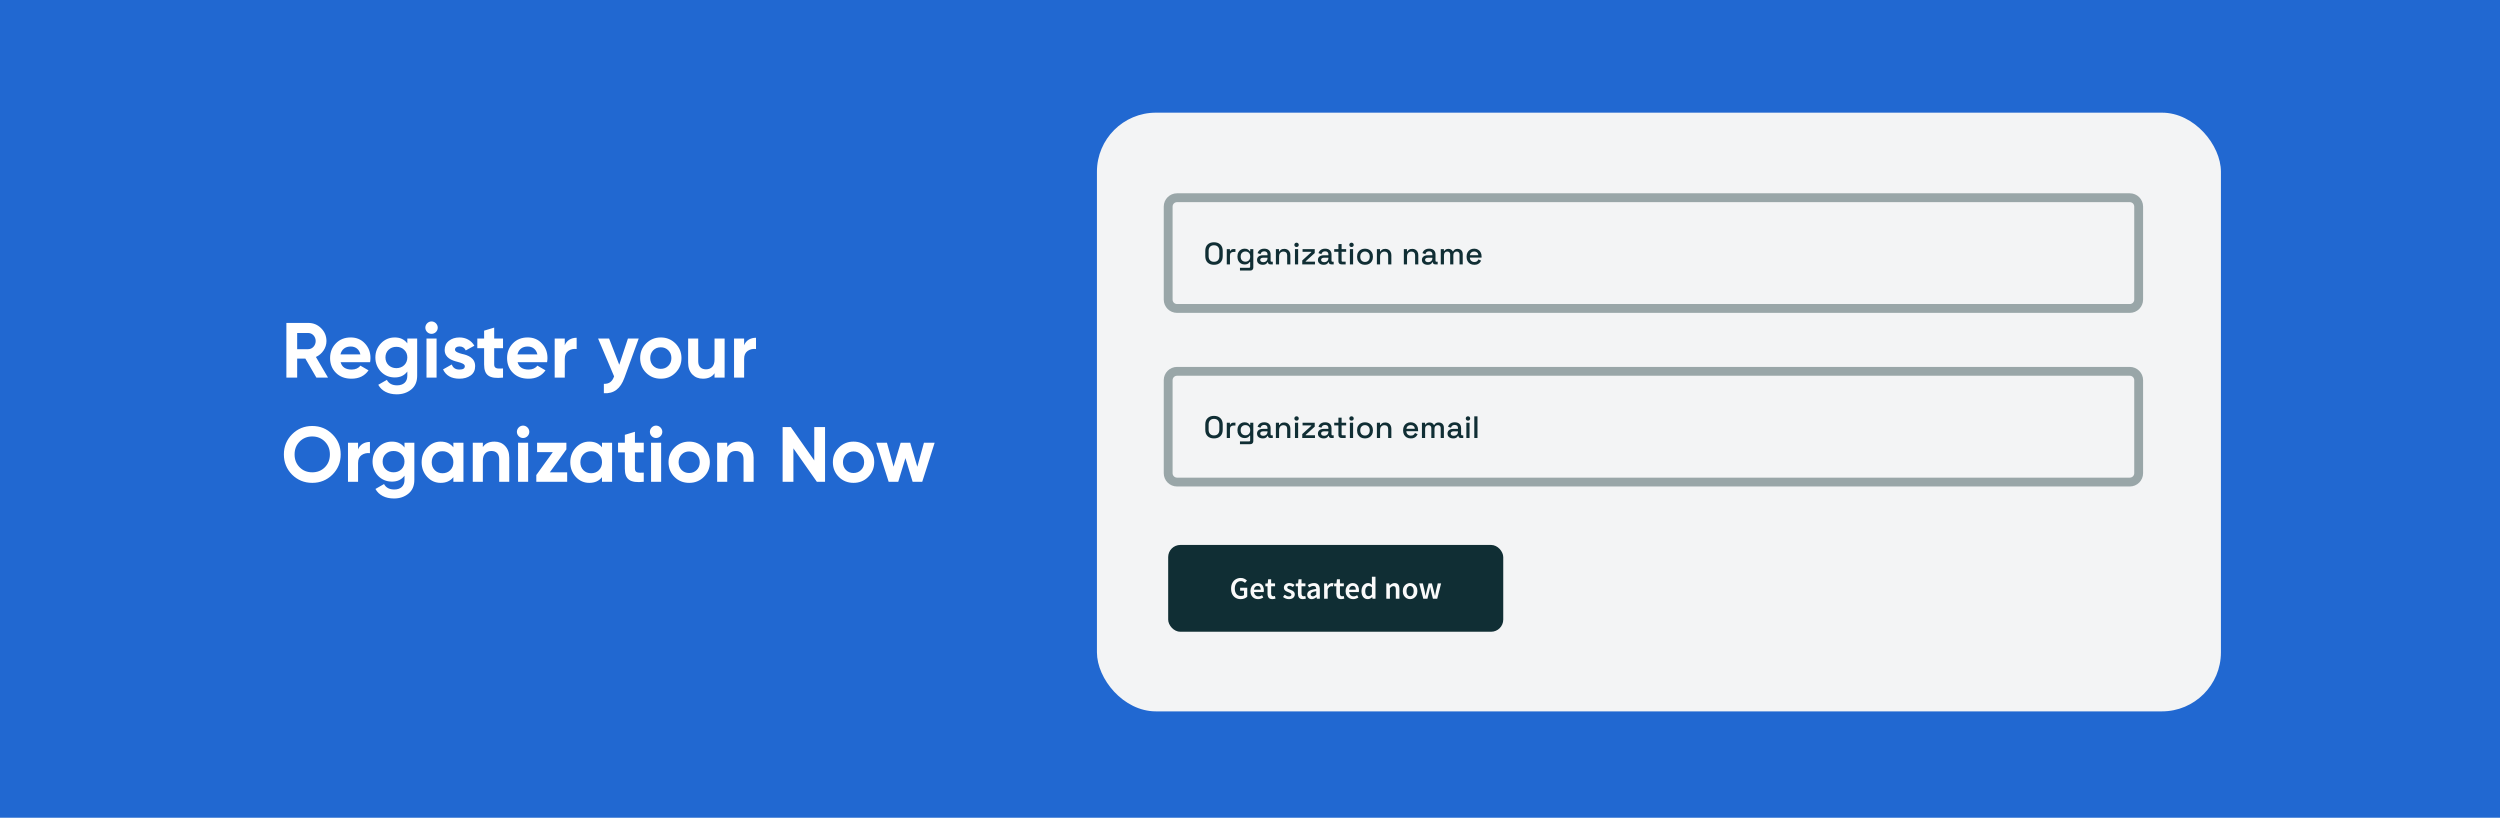 <svg width="1440" height="471" viewBox="0 0 1440 471" fill="none" xmlns="http://www.w3.org/2000/svg">
<rect width="1440" height="471" fill="#2168D1"/>
<path d="M188.941 217.5L181.966 205.62C185.611 203.955 188.041 200.355 188.041 196.44C188.041 193.56 187.006 191.085 184.981 189.06C182.956 187.035 180.481 186 177.556 186H164.956V217.5H171.166V206.565H175.891L182.236 217.5H188.941ZM177.556 191.805C179.896 191.805 181.831 193.875 181.831 196.44C181.831 199.005 179.896 201.12 177.556 201.12H171.166V191.805H177.556ZM213.168 208.635C213.303 207.78 213.393 207.015 213.393 206.25C213.393 202.875 212.313 200.085 210.153 197.79C208.038 195.495 205.293 194.37 202.008 194.37C198.543 194.37 195.663 195.495 193.458 197.79C191.253 200.04 190.128 202.875 190.128 206.25C190.128 209.67 191.253 212.505 193.503 214.755C195.753 217.005 198.723 218.13 202.458 218.13C206.778 218.13 210.063 216.51 212.268 213.315L207.588 210.615C206.463 212.1 204.753 212.865 202.548 212.865C199.083 212.865 196.968 211.47 196.203 208.635H213.168ZM196.113 204.135C196.788 201.255 198.903 199.59 202.008 199.59C204.663 199.59 206.913 201.075 207.588 204.135H196.113ZM234.617 197.79C232.907 195.495 230.522 194.37 227.417 194.37C224.267 194.37 221.612 195.495 219.452 197.745C217.292 199.995 216.212 202.695 216.212 205.89C216.212 209.085 217.292 211.83 219.407 214.08C221.567 216.285 224.222 217.41 227.417 217.41C230.522 217.41 232.907 216.285 234.617 213.99V216.42C234.617 219.975 232.367 221.955 228.722 221.955C225.932 221.955 223.952 220.92 222.827 218.805L217.877 221.64C219.857 225.24 223.682 227.13 228.542 227.13C231.782 227.13 234.527 226.23 236.822 224.385C239.117 222.54 240.287 219.885 240.287 216.42V195H234.617V197.79ZM234.617 205.89C234.617 209.49 231.962 212.055 228.317 212.055C224.672 212.055 222.017 209.49 222.017 205.89C222.017 204.135 222.602 202.65 223.772 201.525C224.987 200.355 226.472 199.77 228.317 199.77C230.162 199.77 231.647 200.355 232.817 201.525C234.032 202.65 234.617 204.135 234.617 205.89ZM248.543 192.3C250.523 192.3 252.143 190.68 252.143 188.745C252.143 186.81 250.523 185.145 248.543 185.145C246.608 185.145 244.988 186.81 244.988 188.745C244.988 190.68 246.608 192.3 248.543 192.3ZM251.468 217.5V195H245.663V217.5H251.468ZM262.073 201.39C262.073 200.265 263.198 199.545 264.683 199.545C266.348 199.545 267.563 200.31 268.283 201.84L273.233 199.14C271.478 196.08 268.328 194.37 264.683 194.37C262.253 194.37 260.228 195 258.563 196.305C256.943 197.565 256.133 199.32 256.133 201.525C256.133 206.205 260.318 207.6 263.648 208.455C265.943 209.04 267.743 209.715 267.743 210.93C267.743 212.235 266.708 212.865 264.638 212.865C262.343 212.865 260.903 211.875 260.228 209.94L255.188 212.775C256.853 216.33 260.003 218.13 264.638 218.13C267.203 218.13 269.363 217.5 271.073 216.285C272.828 215.025 273.683 213.225 273.683 210.93C273.728 206.115 269.453 204.54 266.168 203.865C263.873 203.28 262.073 202.605 262.073 201.39ZM289.74 195H284.655V188.7L278.85 190.455V195H274.935V200.58H278.85V209.94C278.85 216.105 281.775 218.4 289.74 217.5V212.235C286.41 212.415 284.655 212.37 284.655 209.94V200.58H289.74V195ZM315.112 208.635C315.247 207.78 315.337 207.015 315.337 206.25C315.337 202.875 314.257 200.085 312.097 197.79C309.982 195.495 307.237 194.37 303.952 194.37C300.487 194.37 297.607 195.495 295.402 197.79C293.197 200.04 292.072 202.875 292.072 206.25C292.072 209.67 293.197 212.505 295.447 214.755C297.697 217.005 300.667 218.13 304.402 218.13C308.722 218.13 312.007 216.51 314.212 213.315L309.532 210.615C308.407 212.1 306.697 212.865 304.492 212.865C301.027 212.865 298.912 211.47 298.147 208.635H315.112ZM298.057 204.135C298.732 201.255 300.847 199.59 303.952 199.59C306.607 199.59 308.857 201.075 309.532 204.135H298.057ZM325.307 195H319.502V217.5H325.307V206.745C325.307 204.585 325.982 203.055 327.377 202.11C328.772 201.165 330.392 200.805 332.147 201.03V194.55C329.087 194.55 326.387 195.99 325.307 198.87V195ZM356.692 210.12L350.842 195H344.497L353.722 216.78C352.642 219.84 350.932 221.145 347.827 221.1V226.5C353.587 226.815 357.367 223.98 359.707 217.5L367.897 195H361.687L356.692 210.12ZM389.063 214.71C391.358 212.415 392.528 209.58 392.528 206.25C392.528 202.92 391.358 200.13 389.063 197.835C386.768 195.54 383.933 194.37 380.603 194.37C377.273 194.37 374.438 195.54 372.143 197.835C369.848 200.13 368.723 202.92 368.723 206.25C368.723 209.58 369.848 212.415 372.143 214.71C374.438 217.005 377.273 218.13 380.603 218.13C383.933 218.13 386.768 217.005 389.063 214.71ZM376.238 210.705C375.113 209.535 374.528 208.05 374.528 206.25C374.528 204.45 375.113 202.965 376.238 201.795C377.408 200.625 378.848 200.04 380.603 200.04C382.358 200.04 383.798 200.625 384.968 201.795C386.138 202.965 386.723 204.45 386.723 206.25C386.723 208.05 386.138 209.535 384.968 210.705C383.798 211.875 382.358 212.46 380.603 212.46C378.848 212.46 377.408 211.875 376.238 210.705ZM411.575 207.15C411.575 210.885 409.64 212.73 406.625 212.73C403.925 212.73 402.17 211.11 402.17 208.095V195H396.365V208.815C396.365 211.74 397.175 213.99 398.75 215.655C400.37 217.32 402.395 218.13 404.87 218.13C407.93 218.13 410.18 217.095 411.575 214.98V217.5H417.38V195H411.575V207.15ZM428.614 195H422.809V217.5H428.614V206.745C428.614 204.585 429.289 203.055 430.684 202.11C432.079 201.165 433.699 200.805 435.454 201.03V194.55C432.394 194.55 429.694 195.99 428.614 198.87V195ZM191.461 273.405C194.656 270.21 196.231 266.34 196.231 261.75C196.231 257.16 194.656 253.29 191.461 250.14C188.266 246.945 184.396 245.37 179.851 245.37C175.306 245.37 171.436 246.945 168.241 250.14C165.091 253.29 163.516 257.16 163.516 261.75C163.516 266.34 165.091 270.21 168.241 273.405C171.436 276.555 175.306 278.13 179.851 278.13C184.396 278.13 188.266 276.555 191.461 273.405ZM172.606 269.175C170.671 267.24 169.681 264.765 169.681 261.75C169.681 258.735 170.671 256.26 172.606 254.325C174.541 252.39 176.971 251.4 179.851 251.4C182.731 251.4 185.161 252.39 187.096 254.325C189.031 256.26 190.021 258.735 190.021 261.75C190.021 264.765 189.031 267.24 187.096 269.175C185.161 271.11 182.731 272.055 179.851 272.055C176.971 272.055 174.541 271.11 172.606 269.175ZM206.243 255H200.438V277.5H206.243V266.745C206.243 264.585 206.918 263.055 208.313 262.11C209.708 261.165 211.328 260.805 213.083 261.03V254.55C210.023 254.55 207.323 255.99 206.243 258.87V255ZM232.991 257.79C231.281 255.495 228.896 254.37 225.791 254.37C222.641 254.37 219.986 255.495 217.826 257.745C215.666 259.995 214.586 262.695 214.586 265.89C214.586 269.085 215.666 271.83 217.781 274.08C219.941 276.285 222.596 277.41 225.791 277.41C228.896 277.41 231.281 276.285 232.991 273.99V276.42C232.991 279.975 230.741 281.955 227.096 281.955C224.306 281.955 222.326 280.92 221.201 278.805L216.251 281.64C218.231 285.24 222.056 287.13 226.916 287.13C230.156 287.13 232.901 286.23 235.196 284.385C237.491 282.54 238.661 279.885 238.661 276.42V255H232.991V257.79ZM232.991 265.89C232.991 269.49 230.336 272.055 226.691 272.055C223.046 272.055 220.391 269.49 220.391 265.89C220.391 264.135 220.976 262.65 222.146 261.525C223.361 260.355 224.846 259.77 226.691 259.77C228.536 259.77 230.021 260.355 231.191 261.525C232.406 262.65 232.991 264.135 232.991 265.89ZM261.137 257.655C259.382 255.45 256.952 254.37 253.802 254.37C250.787 254.37 248.222 255.54 246.062 257.835C243.947 260.13 242.867 262.92 242.867 266.25C242.867 269.58 243.947 272.415 246.062 274.71C248.222 277.005 250.787 278.13 253.802 278.13C256.952 278.13 259.382 277.05 261.137 274.845V277.5H266.942V255H261.137V257.655ZM250.427 270.84C249.257 269.625 248.672 268.095 248.672 266.25C248.672 264.405 249.257 262.875 250.427 261.705C251.597 260.49 253.082 259.905 254.882 259.905C256.682 259.905 258.167 260.49 259.337 261.705C260.552 262.875 261.137 264.405 261.137 266.25C261.137 268.095 260.552 269.625 259.337 270.84C258.167 272.01 256.682 272.595 254.882 272.595C253.082 272.595 251.597 272.01 250.427 270.84ZM284.829 254.37C281.769 254.37 279.519 255.405 278.124 257.52V255H272.319V277.5H278.124V265.35C278.124 261.615 280.059 259.77 283.074 259.77C285.774 259.77 287.529 261.39 287.529 264.405V277.5H293.334V263.685C293.334 260.76 292.524 258.51 290.904 256.845C289.329 255.18 287.304 254.37 284.829 254.37ZM301.283 252.3C303.263 252.3 304.883 250.68 304.883 248.745C304.883 246.81 303.263 245.145 301.283 245.145C299.348 245.145 297.728 246.81 297.728 248.745C297.728 250.68 299.348 252.3 301.283 252.3ZM304.208 277.5V255H298.403V277.5H304.208ZM326.239 258.87V255H309.364V260.445H318.409L308.914 273.63V277.5H326.689V272.055H316.699L326.239 258.87ZM346.753 257.655C344.998 255.45 342.568 254.37 339.418 254.37C336.403 254.37 333.838 255.54 331.678 257.835C329.563 260.13 328.483 262.92 328.483 266.25C328.483 269.58 329.563 272.415 331.678 274.71C333.838 277.005 336.403 278.13 339.418 278.13C342.568 278.13 344.998 277.05 346.753 274.845V277.5H352.558V255H346.753V257.655ZM336.043 270.84C334.873 269.625 334.288 268.095 334.288 266.25C334.288 264.405 334.873 262.875 336.043 261.705C337.213 260.49 338.698 259.905 340.498 259.905C342.298 259.905 343.783 260.49 344.953 261.705C346.168 262.875 346.753 264.405 346.753 266.25C346.753 268.095 346.168 269.625 344.953 270.84C343.783 272.01 342.298 272.595 340.498 272.595C338.698 272.595 337.213 272.01 336.043 270.84ZM370.805 255H365.72V248.7L359.915 250.455V255H356V260.58H359.915V269.94C359.915 276.105 362.84 278.4 370.805 277.5V272.235C367.475 272.415 365.72 272.37 365.72 269.94V260.58H370.805V255ZM377.89 252.3C379.87 252.3 381.49 250.68 381.49 248.745C381.49 246.81 379.87 245.145 377.89 245.145C375.955 245.145 374.335 246.81 374.335 248.745C374.335 250.68 375.955 252.3 377.89 252.3ZM380.815 277.5V255H375.01V277.5H380.815ZM405.411 274.71C407.706 272.415 408.876 269.58 408.876 266.25C408.876 262.92 407.706 260.13 405.411 257.835C403.116 255.54 400.281 254.37 396.951 254.37C393.621 254.37 390.786 255.54 388.491 257.835C386.196 260.13 385.071 262.92 385.071 266.25C385.071 269.58 386.196 272.415 388.491 274.71C390.786 277.005 393.621 278.13 396.951 278.13C400.281 278.13 403.116 277.005 405.411 274.71ZM392.586 270.705C391.461 269.535 390.876 268.05 390.876 266.25C390.876 264.45 391.461 262.965 392.586 261.795C393.756 260.625 395.196 260.04 396.951 260.04C398.706 260.04 400.146 260.625 401.316 261.795C402.486 262.965 403.071 264.45 403.071 266.25C403.071 268.05 402.486 269.535 401.316 270.705C400.146 271.875 398.706 272.46 396.951 272.46C395.196 272.46 393.756 271.875 392.586 270.705ZM425.582 254.37C422.522 254.37 420.272 255.405 418.877 257.52V255H413.072V277.5H418.877V265.35C418.877 261.615 420.812 259.77 423.827 259.77C426.527 259.77 428.282 261.39 428.282 264.405V277.5H434.087V263.685C434.087 260.76 433.277 258.51 431.657 256.845C430.082 255.18 428.057 254.37 425.582 254.37ZM469.014 265.215L455.514 246H450.789V277.5H456.999V258.24L470.499 277.5H475.224V246H469.014V265.215ZM500.08 274.71C502.375 272.415 503.545 269.58 503.545 266.25C503.545 262.92 502.375 260.13 500.08 257.835C497.785 255.54 494.95 254.37 491.62 254.37C488.29 254.37 485.455 255.54 483.16 257.835C480.865 260.13 479.74 262.92 479.74 266.25C479.74 269.58 480.865 272.415 483.16 274.71C485.455 277.005 488.29 278.13 491.62 278.13C494.95 278.13 497.785 277.005 500.08 274.71ZM487.255 270.705C486.13 269.535 485.545 268.05 485.545 266.25C485.545 264.45 486.13 262.965 487.255 261.795C488.425 260.625 489.865 260.04 491.62 260.04C493.375 260.04 494.815 260.625 495.985 261.795C497.155 262.965 497.74 264.45 497.74 266.25C497.74 268.05 497.155 269.535 495.985 270.705C494.815 271.875 493.375 272.46 491.62 272.46C489.865 272.46 488.425 271.875 487.255 270.705ZM528.372 268.86L524.277 255H518.787L514.692 268.815L510.867 255H504.702L511.857 277.5H517.392L521.532 263.865L525.672 277.5H531.207L538.362 255H532.197L528.372 268.86Z" fill="white"/>
<rect x="631.834" y="64.897" width="647.419" height="344.856" rx="34" fill="#F3F4F5"/>
<g clip-path="url(#clip0_1191_76826)">
<rect x="672.869" y="313.889" width="193" height="50" rx="7" fill="#102E34"/>
<path d="M714.65 345.105C713.594 345.105 712.646 344.871 711.806 344.403C710.966 343.935 710.306 343.251 709.826 342.351C709.346 341.439 709.106 340.335 709.106 339.039C709.106 337.755 709.352 336.657 709.844 335.745C710.336 334.821 711.002 334.119 711.842 333.639C712.682 333.147 713.624 332.901 714.668 332.901C715.508 332.901 716.216 333.057 716.792 333.369C717.38 333.669 717.86 334.011 718.232 334.395L717.116 335.745C716.816 335.457 716.48 335.217 716.108 335.025C715.748 334.821 715.292 334.719 714.74 334.719C713.696 334.719 712.85 335.103 712.202 335.871C711.566 336.627 711.248 337.665 711.248 338.985C711.248 340.329 711.554 341.385 712.166 342.153C712.778 342.909 713.672 343.287 714.848 343.287C715.184 343.287 715.502 343.245 715.802 343.161C716.102 343.065 716.348 342.933 716.54 342.765V340.227H714.308V338.517H718.412V343.701C718.016 344.097 717.488 344.433 716.828 344.709C716.18 344.973 715.454 345.105 714.65 345.105ZM724.62 345.105C723.804 345.105 723.066 344.925 722.406 344.565C721.746 344.193 721.224 343.665 720.84 342.981C720.456 342.285 720.264 341.451 720.264 340.479C720.264 339.519 720.456 338.691 720.84 337.995C721.236 337.299 721.746 336.765 722.37 336.393C722.994 336.021 723.648 335.835 724.332 335.835C725.136 335.835 725.808 336.015 726.348 336.375C726.888 336.723 727.296 337.215 727.572 337.851C727.848 338.475 727.986 339.201 727.986 340.029C727.986 340.461 727.956 340.797 727.896 341.037H722.28C722.376 341.817 722.658 342.423 723.126 342.855C723.594 343.287 724.182 343.503 724.89 343.503C725.274 343.503 725.628 343.449 725.952 343.341C726.288 343.221 726.618 343.059 726.942 342.855L727.644 344.151C727.224 344.427 726.756 344.655 726.24 344.835C725.724 345.015 725.184 345.105 724.62 345.105ZM722.262 339.633H726.186C726.186 338.949 726.036 338.415 725.736 338.031C725.436 337.635 724.986 337.437 724.386 337.437C723.87 337.437 723.408 337.629 723 338.013C722.604 338.385 722.358 338.925 722.262 339.633ZM732.902 345.105C731.882 345.105 731.156 344.811 730.724 344.223C730.304 343.623 730.094 342.849 730.094 341.901V337.689H728.834V336.141L730.202 336.051L730.454 333.639H732.182V336.051H734.432V337.689H732.182V341.901C732.182 342.933 732.596 343.449 733.424 343.449C733.58 343.449 733.742 343.431 733.91 343.395C734.078 343.347 734.222 343.299 734.342 343.251L734.702 344.781C734.462 344.865 734.186 344.937 733.874 344.997C733.574 345.069 733.25 345.105 732.902 345.105ZM742.361 345.105C741.761 345.105 741.161 344.991 740.561 344.763C739.961 344.523 739.445 344.229 739.013 343.881L739.985 342.549C740.381 342.849 740.777 343.089 741.173 343.269C741.569 343.449 741.989 343.539 742.433 343.539C742.913 343.539 743.267 343.437 743.495 343.233C743.723 343.029 743.837 342.777 743.837 342.477C743.837 342.225 743.741 342.021 743.549 341.865C743.369 341.697 743.135 341.553 742.847 341.433C742.559 341.301 742.259 341.175 741.947 341.055C741.563 340.911 741.179 340.737 740.795 340.533C740.423 340.317 740.117 340.047 739.877 339.723C739.637 339.387 739.517 338.973 739.517 338.481C739.517 337.701 739.805 337.065 740.381 336.573C740.957 336.081 741.737 335.835 742.721 335.835C743.345 335.835 743.903 335.943 744.395 336.159C744.887 336.375 745.313 336.621 745.673 336.897L744.719 338.157C744.407 337.929 744.089 337.749 743.765 337.617C743.453 337.473 743.123 337.401 742.775 337.401C742.331 337.401 742.001 337.497 741.785 337.689C741.569 337.869 741.461 338.097 741.461 338.373C741.461 338.721 741.641 338.985 742.001 339.165C742.361 339.345 742.781 339.519 743.261 339.687C743.669 339.831 744.065 340.011 744.449 340.227C744.833 340.431 745.151 340.701 745.403 341.037C745.667 341.373 745.799 341.817 745.799 342.369C745.799 343.125 745.505 343.773 744.917 344.313C744.329 344.841 743.477 345.105 742.361 345.105ZM750.409 345.105C749.389 345.105 748.663 344.811 748.231 344.223C747.811 343.623 747.601 342.849 747.601 341.901V337.689H746.341V336.141L747.709 336.051L747.961 333.639H749.689V336.051H751.939V337.689H749.689V341.901C749.689 342.933 750.103 343.449 750.931 343.449C751.087 343.449 751.249 343.431 751.417 343.395C751.585 343.347 751.729 343.299 751.849 343.251L752.209 344.781C751.969 344.865 751.693 344.937 751.381 344.997C751.081 345.069 750.757 345.105 750.409 345.105ZM755.555 345.105C754.787 345.105 754.157 344.865 753.665 344.385C753.185 343.905 752.945 343.281 752.945 342.513C752.945 341.565 753.359 340.833 754.187 340.317C755.015 339.789 756.335 339.429 758.147 339.237C758.135 338.769 758.009 338.367 757.769 338.031C757.541 337.683 757.127 337.509 756.527 337.509C756.095 337.509 755.669 337.593 755.249 337.761C754.841 337.929 754.439 338.133 754.043 338.373L753.287 336.987C753.779 336.675 754.331 336.405 754.943 336.177C755.567 335.949 756.227 335.835 756.923 335.835C758.027 335.835 758.849 336.165 759.389 336.825C759.941 337.473 760.217 338.415 760.217 339.651V344.889H758.507L758.363 343.917H758.291C757.895 344.253 757.469 344.535 757.013 344.763C756.569 344.991 756.083 345.105 755.555 345.105ZM756.221 343.485C756.581 343.485 756.905 343.401 757.193 343.233C757.493 343.053 757.811 342.813 758.147 342.513V340.533C756.947 340.689 756.113 340.923 755.645 341.235C755.177 341.535 754.943 341.907 754.943 342.351C754.943 342.747 755.063 343.035 755.303 343.215C755.543 343.395 755.849 343.485 756.221 343.485ZM762.694 344.889V336.051H764.404L764.548 337.617H764.62C764.932 337.041 765.31 336.603 765.754 336.303C766.198 335.991 766.654 335.835 767.122 335.835C767.542 335.835 767.878 335.895 768.13 336.015L767.77 337.815C767.614 337.767 767.47 337.731 767.338 337.707C767.206 337.683 767.044 337.671 766.852 337.671C766.504 337.671 766.138 337.809 765.754 338.085C765.37 338.349 765.04 338.817 764.764 339.489V344.889H762.694ZM772.523 345.105C771.503 345.105 770.777 344.811 770.345 344.223C769.925 343.623 769.715 342.849 769.715 341.901V337.689H768.455V336.141L769.823 336.051L770.075 333.639H771.803V336.051H774.053V337.689H771.803V341.901C771.803 342.933 772.217 343.449 773.045 343.449C773.201 343.449 773.363 343.431 773.531 343.395C773.699 343.347 773.843 343.299 773.963 343.251L774.323 344.781C774.083 344.865 773.807 344.937 773.495 344.997C773.195 345.069 772.871 345.105 772.523 345.105ZM779.411 345.105C778.595 345.105 777.857 344.925 777.197 344.565C776.537 344.193 776.015 343.665 775.631 342.981C775.247 342.285 775.055 341.451 775.055 340.479C775.055 339.519 775.247 338.691 775.631 337.995C776.027 337.299 776.537 336.765 777.161 336.393C777.785 336.021 778.439 335.835 779.123 335.835C779.927 335.835 780.599 336.015 781.139 336.375C781.679 336.723 782.087 337.215 782.363 337.851C782.639 338.475 782.777 339.201 782.777 340.029C782.777 340.461 782.747 340.797 782.687 341.037H777.071C777.167 341.817 777.449 342.423 777.917 342.855C778.385 343.287 778.973 343.503 779.681 343.503C780.065 343.503 780.419 343.449 780.743 343.341C781.079 343.221 781.409 343.059 781.733 342.855L782.435 344.151C782.015 344.427 781.547 344.655 781.031 344.835C780.515 345.015 779.975 345.105 779.411 345.105ZM777.053 339.633H780.977C780.977 338.949 780.827 338.415 780.527 338.031C780.227 337.635 779.777 337.437 779.177 337.437C778.661 337.437 778.199 337.629 777.791 338.013C777.395 338.385 777.149 338.925 777.053 339.633ZM787.85 345.105C786.746 345.105 785.864 344.697 785.204 343.881C784.544 343.065 784.214 341.931 784.214 340.479C784.214 339.519 784.388 338.691 784.736 337.995C785.096 337.299 785.564 336.765 786.14 336.393C786.716 336.021 787.322 335.835 787.958 335.835C788.462 335.835 788.888 335.925 789.236 336.105C789.596 336.273 789.944 336.507 790.28 336.807L790.208 335.385V332.181H792.278V344.889H790.568L790.424 343.935H790.352C790.028 344.259 789.65 344.535 789.218 344.763C788.786 344.991 788.33 345.105 787.85 345.105ZM788.354 343.395C789.014 343.395 789.632 343.065 790.208 342.405V338.283C789.908 338.007 789.608 337.815 789.308 337.707C789.008 337.599 788.708 337.545 788.408 337.545C787.844 337.545 787.358 337.803 786.95 338.319C786.554 338.823 786.356 339.537 786.356 340.461C786.356 341.409 786.53 342.135 786.878 342.639C787.226 343.143 787.718 343.395 788.354 343.395ZM798.518 344.889V336.051H800.228L800.372 337.239H800.444C800.84 336.855 801.272 336.525 801.74 336.249C802.208 335.973 802.742 335.835 803.342 335.835C804.29 335.835 804.98 336.141 805.412 336.753C805.844 337.365 806.06 338.229 806.06 339.345V344.889H803.99V339.615C803.99 338.883 803.882 338.367 803.666 338.067C803.45 337.767 803.096 337.617 802.604 337.617C802.22 337.617 801.878 337.713 801.578 337.905C801.29 338.085 800.96 338.355 800.588 338.715V344.889H798.518ZM812.208 345.105C811.476 345.105 810.792 344.925 810.156 344.565C809.52 344.193 809.004 343.665 808.608 342.981C808.212 342.285 808.014 341.451 808.014 340.479C808.014 339.495 808.212 338.661 808.608 337.977C809.004 337.281 809.52 336.753 810.156 336.393C810.792 336.021 811.476 335.835 812.208 335.835C812.952 335.835 813.642 336.021 814.278 336.393C814.914 336.753 815.43 337.281 815.826 337.977C816.222 338.661 816.42 339.495 816.42 340.479C816.42 341.451 816.222 342.285 815.826 342.981C815.43 343.665 814.914 344.193 814.278 344.565C813.642 344.925 812.952 345.105 812.208 345.105ZM812.208 343.413C812.856 343.413 813.366 343.143 813.738 342.603C814.11 342.063 814.296 341.355 814.296 340.479C814.296 339.591 814.11 338.877 813.738 338.337C813.366 337.797 812.856 337.527 812.208 337.527C811.56 337.527 811.05 337.797 810.678 338.337C810.318 338.877 810.138 339.591 810.138 340.479C810.138 341.355 810.318 342.063 810.678 342.603C811.05 343.143 811.56 343.413 812.208 343.413ZM819.822 344.889L817.482 336.051H819.57L820.632 340.641C820.728 341.061 820.806 341.481 820.866 341.901C820.938 342.321 821.016 342.747 821.1 343.179H821.172C821.256 342.747 821.34 342.321 821.424 341.901C821.52 341.469 821.622 341.049 821.73 340.641L822.882 336.051H824.772L825.942 340.641C826.05 341.061 826.152 341.481 826.248 341.901C826.344 342.321 826.44 342.747 826.536 343.179H826.608C826.692 342.747 826.77 342.321 826.842 341.901C826.914 341.481 826.992 341.061 827.076 340.641L828.138 336.051H830.082L827.832 344.889H825.366L824.34 340.767C824.244 340.347 824.154 339.933 824.07 339.525C823.986 339.105 823.896 338.661 823.8 338.193H823.728C823.644 338.661 823.56 339.105 823.476 339.525C823.392 339.945 823.302 340.365 823.206 340.785L822.198 344.889H819.822Z" fill="#FAFAFA"/>
</g>
<path d="M699.253 152.528C697.719 152.528 696.5 152.1 695.596 151.243C694.692 150.375 694.24 149.126 694.24 147.497V144.571C694.24 142.941 694.692 141.698 695.596 140.842C696.5 139.974 697.719 139.54 699.253 139.54C700.788 139.54 702.007 139.974 702.911 140.842C703.827 141.698 704.285 142.941 704.285 144.571V147.497C704.285 149.126 703.827 150.375 702.911 151.243C702.007 152.1 700.788 152.528 699.253 152.528ZM699.253 150.797C700.241 150.797 701.002 150.512 701.537 149.941C702.072 149.358 702.34 148.567 702.34 147.568V144.499C702.34 143.5 702.072 142.715 701.537 142.144C701.002 141.562 700.241 141.27 699.253 141.27C698.29 141.27 697.535 141.562 696.988 142.144C696.44 142.715 696.167 143.5 696.167 144.499V147.568C696.167 148.567 696.44 149.358 696.988 149.941C697.535 150.512 698.29 150.797 699.253 150.797ZM706.619 152.278V143.482H708.421V144.517H708.706C708.849 144.149 709.075 143.881 709.384 143.714C709.706 143.536 710.098 143.447 710.562 143.447H711.614V145.106H710.491C709.896 145.106 709.408 145.273 709.028 145.606C708.647 145.927 708.457 146.426 708.457 147.104V152.278H706.619ZM712.777 147.925V147.657C712.777 146.73 712.961 145.939 713.33 145.284C713.71 144.63 714.21 144.125 714.828 143.768C715.447 143.411 716.125 143.233 716.862 143.233C717.719 143.233 718.373 143.393 718.825 143.714C719.289 144.036 719.628 144.38 719.842 144.749H720.127V143.482H721.911V154.08C721.911 154.615 721.751 155.043 721.43 155.365C721.12 155.686 720.692 155.846 720.145 155.846H714.222V154.241H719.574C719.919 154.241 720.091 154.062 720.091 153.705V150.904H719.806C719.675 151.118 719.491 151.338 719.253 151.564C719.015 151.79 718.7 151.975 718.307 152.118C717.927 152.26 717.445 152.332 716.862 152.332C716.125 152.332 715.441 152.159 714.811 151.814C714.192 151.457 713.698 150.952 713.33 150.298C712.961 149.632 712.777 148.841 712.777 147.925ZM717.362 150.726C718.159 150.726 718.813 150.476 719.324 149.977C719.848 149.465 720.109 148.763 720.109 147.871V147.711C720.109 146.795 719.854 146.093 719.342 145.606C718.831 145.106 718.171 144.856 717.362 144.856C716.577 144.856 715.923 145.106 715.399 145.606C714.888 146.093 714.632 146.795 714.632 147.711V147.871C714.632 148.763 714.888 149.465 715.399 149.977C715.923 150.476 716.577 150.726 717.362 150.726ZM727.346 152.528C726.716 152.528 726.151 152.421 725.652 152.207C725.164 151.993 724.771 151.677 724.474 151.261C724.189 150.845 724.046 150.339 724.046 149.745C724.046 149.138 724.189 148.639 724.474 148.246C724.771 147.842 725.17 147.538 725.669 147.336C726.181 147.134 726.758 147.033 727.4 147.033H730.076V146.462C730.076 145.95 729.922 145.54 729.612 145.231C729.303 144.922 728.827 144.767 728.185 144.767C727.555 144.767 727.073 144.916 726.74 145.213C726.407 145.51 726.187 145.897 726.08 146.373L724.367 145.82C724.51 145.344 724.736 144.916 725.045 144.535C725.366 144.143 725.788 143.827 726.312 143.59C726.835 143.352 727.465 143.233 728.203 143.233C729.345 143.233 730.243 143.524 730.897 144.107C731.551 144.69 731.878 145.516 731.878 146.587V150.209C731.878 150.565 732.045 150.744 732.378 150.744H733.127V152.278H731.753C731.337 152.278 730.998 152.171 730.736 151.957C730.475 151.743 730.344 151.451 730.344 151.083V151.029H730.076C729.981 151.208 729.838 151.416 729.648 151.654C729.458 151.892 729.178 152.1 728.809 152.278C728.441 152.445 727.953 152.528 727.346 152.528ZM727.614 151.011C728.351 151.011 728.946 150.803 729.398 150.387C729.85 149.959 730.076 149.376 730.076 148.639V148.46H727.507C727.019 148.46 726.627 148.567 726.33 148.781C726.032 148.983 725.883 149.287 725.883 149.691C725.883 150.096 726.038 150.417 726.347 150.655C726.657 150.892 727.079 151.011 727.614 151.011ZM734.914 152.278V143.482H736.716V144.803H737.001C737.168 144.446 737.465 144.113 737.893 143.804C738.321 143.494 738.958 143.34 739.802 143.34C740.468 143.34 741.057 143.488 741.568 143.786C742.092 144.083 742.502 144.505 742.799 145.052C743.097 145.588 743.245 146.236 743.245 146.997V152.278H741.408V147.14C741.408 146.379 741.217 145.82 740.837 145.463C740.456 145.094 739.933 144.91 739.267 144.91C738.506 144.91 737.893 145.16 737.429 145.659C736.977 146.159 736.751 146.884 736.751 147.836V152.278H734.914ZM745.89 152.278V143.482H747.728V152.278H745.89ZM746.818 142.287C746.461 142.287 746.158 142.174 745.908 141.948C745.67 141.71 745.551 141.407 745.551 141.038C745.551 140.67 745.67 140.372 745.908 140.146C746.158 139.908 746.461 139.789 746.818 139.789C747.186 139.789 747.49 139.908 747.728 140.146C747.966 140.372 748.084 140.67 748.084 141.038C748.084 141.407 747.966 141.71 747.728 141.948C747.49 142.174 747.186 142.287 746.818 142.287ZM750.098 152.278V150.03L755.29 145.284V145.035H750.276V143.482H757.288V145.748L752.078 150.494V150.726H757.431V152.278H750.098ZM762.419 152.528C761.788 152.528 761.223 152.421 760.724 152.207C760.236 151.993 759.844 151.677 759.546 151.261C759.261 150.845 759.118 150.339 759.118 149.745C759.118 149.138 759.261 148.639 759.546 148.246C759.844 147.842 760.242 147.538 760.742 147.336C761.253 147.134 761.83 147.033 762.472 147.033H765.148V146.462C765.148 145.95 764.994 145.54 764.684 145.231C764.375 144.922 763.899 144.767 763.257 144.767C762.627 144.767 762.145 144.916 761.812 145.213C761.479 145.51 761.259 145.897 761.152 146.373L759.439 145.82C759.582 145.344 759.808 144.916 760.117 144.535C760.438 144.143 760.86 143.827 761.384 143.59C761.907 143.352 762.538 143.233 763.275 143.233C764.417 143.233 765.315 143.524 765.969 144.107C766.623 144.69 766.95 145.516 766.95 146.587V150.209C766.95 150.565 767.117 150.744 767.45 150.744H768.199V152.278H766.825C766.409 152.278 766.07 152.171 765.808 151.957C765.547 151.743 765.416 151.451 765.416 151.083V151.029H765.148C765.053 151.208 764.91 151.416 764.72 151.654C764.53 151.892 764.25 152.1 763.882 152.278C763.513 152.445 763.025 152.528 762.419 152.528ZM762.686 151.011C763.424 151.011 764.018 150.803 764.47 150.387C764.922 149.959 765.148 149.376 765.148 148.639V148.46H762.579C762.092 148.46 761.699 148.567 761.402 148.781C761.104 148.983 760.956 149.287 760.956 149.691C760.956 150.096 761.11 150.417 761.419 150.655C761.729 150.892 762.151 151.011 762.686 151.011ZM772.677 152.278C772.141 152.278 771.713 152.118 771.392 151.796C771.083 151.475 770.928 151.047 770.928 150.512V145.035H768.502V143.482H770.928V140.574H772.766V143.482H775.388V145.035H772.766V150.191C772.766 150.548 772.932 150.726 773.265 150.726H775.103V152.278H772.677ZM777.547 152.278V143.482H779.385V152.278H777.547ZM778.475 142.287C778.118 142.287 777.815 142.174 777.565 141.948C777.327 141.71 777.208 141.407 777.208 141.038C777.208 140.67 777.327 140.372 777.565 140.146C777.815 139.908 778.118 139.789 778.475 139.789C778.844 139.789 779.147 139.908 779.385 140.146C779.623 140.372 779.742 140.67 779.742 141.038C779.742 141.407 779.623 141.71 779.385 141.948C779.147 142.174 778.844 142.287 778.475 142.287ZM786.233 152.528C785.353 152.528 784.568 152.349 783.878 151.993C783.2 151.624 782.665 151.101 782.273 150.423C781.88 149.745 781.684 148.942 781.684 148.014V147.746C781.684 146.819 781.88 146.022 782.273 145.356C782.665 144.678 783.2 144.154 783.878 143.786C784.568 143.417 785.353 143.233 786.233 143.233C787.114 143.233 787.899 143.417 788.588 143.786C789.278 144.154 789.819 144.678 790.212 145.356C790.604 146.022 790.801 146.819 790.801 147.746V148.014C790.801 148.942 790.604 149.745 790.212 150.423C789.819 151.101 789.278 151.624 788.588 151.993C787.899 152.349 787.114 152.528 786.233 152.528ZM786.233 150.886C787.042 150.886 787.696 150.631 788.196 150.119C788.707 149.596 788.963 148.876 788.963 147.961V147.8C788.963 146.884 788.713 146.171 788.214 145.659C787.714 145.136 787.054 144.874 786.233 144.874C785.436 144.874 784.782 145.136 784.271 145.659C783.771 146.171 783.522 146.884 783.522 147.8V147.961C783.522 148.876 783.771 149.596 784.271 150.119C784.782 150.631 785.436 150.886 786.233 150.886ZM793.088 152.278V143.482H794.89V144.803H795.176C795.342 144.446 795.64 144.113 796.068 143.804C796.496 143.494 797.132 143.34 797.977 143.34C798.643 143.34 799.232 143.488 799.743 143.786C800.266 144.083 800.677 144.505 800.974 145.052C801.272 145.588 801.42 146.236 801.42 146.997V152.278H799.583V147.14C799.583 146.379 799.392 145.82 799.012 145.463C798.631 145.094 798.108 144.91 797.442 144.91C796.68 144.91 796.068 145.16 795.604 145.659C795.152 146.159 794.926 146.884 794.926 147.836V152.278H793.088ZM808.612 152.278V143.482H810.414V144.803H810.7C810.866 144.446 811.163 144.113 811.592 143.804C812.02 143.494 812.656 143.34 813.501 143.34C814.167 143.34 814.755 143.488 815.267 143.786C815.79 144.083 816.201 144.505 816.498 145.052C816.795 145.588 816.944 146.236 816.944 146.997V152.278H815.106V147.14C815.106 146.379 814.916 145.82 814.535 145.463C814.155 145.094 813.631 144.91 812.965 144.91C812.204 144.91 811.592 145.16 811.128 145.659C810.676 146.159 810.45 146.884 810.45 147.836V152.278H808.612ZM822.318 152.528C821.688 152.528 821.123 152.421 820.623 152.207C820.136 151.993 819.743 151.677 819.446 151.261C819.16 150.845 819.018 150.339 819.018 149.745C819.018 149.138 819.16 148.639 819.446 148.246C819.743 147.842 820.142 147.538 820.641 147.336C821.153 147.134 821.729 147.033 822.372 147.033H825.048V146.462C825.048 145.95 824.893 145.54 824.584 145.231C824.275 144.922 823.799 144.767 823.157 144.767C822.526 144.767 822.045 144.916 821.712 145.213C821.379 145.51 821.159 145.897 821.052 146.373L819.339 145.82C819.482 145.344 819.707 144.916 820.017 144.535C820.338 144.143 820.76 143.827 821.283 143.59C821.807 143.352 822.437 143.233 823.175 143.233C824.316 143.233 825.214 143.524 825.869 144.107C826.523 144.69 826.85 145.516 826.85 146.587V150.209C826.85 150.565 827.016 150.744 827.349 150.744H828.099V152.278H826.725C826.309 152.278 825.97 152.171 825.708 151.957C825.446 151.743 825.316 151.451 825.316 151.083V151.029H825.048C824.953 151.208 824.81 151.416 824.62 151.654C824.429 151.892 824.15 152.1 823.781 152.278C823.412 152.445 822.925 152.528 822.318 152.528ZM822.586 151.011C823.323 151.011 823.918 150.803 824.37 150.387C824.822 149.959 825.048 149.376 825.048 148.639V148.46H822.479C821.991 148.46 821.599 148.567 821.301 148.781C821.004 148.983 820.855 149.287 820.855 149.691C820.855 150.096 821.01 150.417 821.319 150.655C821.628 150.892 822.051 151.011 822.586 151.011ZM829.885 152.278V143.482H831.687V144.517H831.973C832.139 144.208 832.407 143.934 832.776 143.697C833.144 143.459 833.644 143.34 834.274 143.34C834.928 143.34 835.452 143.477 835.844 143.75C836.249 144.012 836.552 144.351 836.754 144.767H837.04C837.242 144.363 837.533 144.024 837.914 143.75C838.306 143.477 838.859 143.34 839.573 143.34C840.144 143.34 840.649 143.459 841.09 143.697C841.53 143.923 841.881 144.267 842.142 144.731C842.404 145.183 842.535 145.748 842.535 146.426V152.278H840.697V146.569C840.697 146.034 840.548 145.623 840.251 145.338C839.966 145.041 839.555 144.892 839.02 144.892C838.449 144.892 837.991 145.076 837.646 145.445C837.301 145.814 837.129 146.343 837.129 147.033V152.278H835.291V146.569C835.291 146.034 835.143 145.623 834.845 145.338C834.56 145.041 834.149 144.892 833.614 144.892C833.043 144.892 832.585 145.076 832.24 145.445C831.896 145.814 831.723 146.343 831.723 147.033V152.278H829.885ZM849.215 152.528C848.323 152.528 847.544 152.343 846.878 151.975C846.212 151.594 845.688 151.065 845.308 150.387C844.939 149.697 844.754 148.9 844.754 147.996V147.782C844.754 146.866 844.939 146.069 845.308 145.391C845.676 144.702 846.188 144.172 846.842 143.804C847.508 143.423 848.275 143.233 849.143 143.233C849.988 143.233 850.725 143.423 851.356 143.804C851.998 144.172 852.497 144.69 852.854 145.356C853.211 146.022 853.39 146.801 853.39 147.693V148.389H846.628C846.652 149.162 846.907 149.78 847.395 150.244C847.895 150.696 848.513 150.922 849.25 150.922C849.94 150.922 850.458 150.768 850.803 150.458C851.159 150.149 851.433 149.792 851.623 149.388L853.14 150.173C852.973 150.506 852.729 150.857 852.408 151.225C852.099 151.594 851.689 151.903 851.177 152.153C850.666 152.403 850.012 152.528 849.215 152.528ZM846.646 146.979H851.516C851.469 146.313 851.231 145.796 850.803 145.427C850.374 145.047 849.815 144.856 849.126 144.856C848.436 144.856 847.871 145.047 847.431 145.427C847.002 145.796 846.741 146.313 846.646 146.979Z" fill="#102E34"/>
<path d="M677.967 116.437H1226.77V111.34H677.967V116.437ZM1229.32 118.986V172.57H1234.42V118.986H1229.32ZM1226.77 175.119H677.967V180.216H1226.77V175.119ZM675.418 172.57V118.986H670.32V172.57H675.418ZM677.967 175.119C676.559 175.119 675.418 173.978 675.418 172.57H670.32C670.32 176.793 673.744 180.216 677.967 180.216V175.119ZM1229.32 172.57C1229.32 173.978 1228.18 175.119 1226.77 175.119V180.216C1230.99 180.216 1234.42 176.793 1234.42 172.57H1229.32ZM1226.77 116.437C1228.18 116.437 1229.32 117.578 1229.32 118.986H1234.42C1234.42 114.763 1230.99 111.34 1226.77 111.34V116.437ZM677.967 111.34C673.744 111.34 670.32 114.763 670.32 118.986H675.418C675.418 117.578 676.559 116.437 677.967 116.437V111.34Z" fill="#99A6A8"/>
<path d="M699.253 252.528C697.719 252.528 696.5 252.1 695.596 251.243C694.692 250.375 694.24 249.126 694.24 247.497V244.571C694.24 242.941 694.692 241.698 695.596 240.842C696.5 239.974 697.719 239.54 699.253 239.54C700.788 239.54 702.007 239.974 702.911 240.842C703.827 241.698 704.285 242.941 704.285 244.571V247.497C704.285 249.126 703.827 250.375 702.911 251.243C702.007 252.1 700.788 252.528 699.253 252.528ZM699.253 250.797C700.241 250.797 701.002 250.512 701.537 249.941C702.072 249.358 702.34 248.567 702.34 247.568V244.499C702.34 243.5 702.072 242.715 701.537 242.144C701.002 241.562 700.241 241.27 699.253 241.27C698.29 241.27 697.535 241.562 696.988 242.144C696.44 242.715 696.167 243.5 696.167 244.499V247.568C696.167 248.567 696.44 249.358 696.988 249.941C697.535 250.512 698.29 250.797 699.253 250.797ZM706.619 252.278V243.482H708.421V244.517H708.706C708.849 244.149 709.075 243.881 709.384 243.714C709.706 243.536 710.098 243.447 710.562 243.447H711.614V245.106H710.491C709.896 245.106 709.408 245.273 709.028 245.606C708.647 245.927 708.457 246.426 708.457 247.104V252.278H706.619ZM712.777 247.925V247.657C712.777 246.73 712.961 245.939 713.33 245.284C713.71 244.63 714.21 244.125 714.828 243.768C715.447 243.411 716.125 243.233 716.862 243.233C717.719 243.233 718.373 243.393 718.825 243.714C719.289 244.036 719.628 244.38 719.842 244.749H720.127V243.482H721.911V254.08C721.911 254.615 721.751 255.043 721.43 255.365C721.12 255.686 720.692 255.846 720.145 255.846H714.222V254.241H719.574C719.919 254.241 720.091 254.062 720.091 253.705V250.904H719.806C719.675 251.118 719.491 251.338 719.253 251.564C719.015 251.79 718.7 251.975 718.307 252.118C717.927 252.26 717.445 252.332 716.862 252.332C716.125 252.332 715.441 252.159 714.811 251.814C714.192 251.457 713.698 250.952 713.33 250.298C712.961 249.632 712.777 248.841 712.777 247.925ZM717.362 250.726C718.159 250.726 718.813 250.476 719.324 249.977C719.848 249.465 720.109 248.763 720.109 247.871V247.711C720.109 246.795 719.854 246.093 719.342 245.606C718.831 245.106 718.171 244.856 717.362 244.856C716.577 244.856 715.923 245.106 715.399 245.606C714.888 246.093 714.632 246.795 714.632 247.711V247.871C714.632 248.763 714.888 249.465 715.399 249.977C715.923 250.476 716.577 250.726 717.362 250.726ZM727.346 252.528C726.716 252.528 726.151 252.421 725.652 252.207C725.164 251.993 724.771 251.677 724.474 251.261C724.189 250.845 724.046 250.339 724.046 249.745C724.046 249.138 724.189 248.639 724.474 248.246C724.771 247.842 725.17 247.538 725.669 247.336C726.181 247.134 726.758 247.033 727.4 247.033H730.076V246.462C730.076 245.95 729.922 245.54 729.612 245.231C729.303 244.922 728.827 244.767 728.185 244.767C727.555 244.767 727.073 244.916 726.74 245.213C726.407 245.51 726.187 245.897 726.08 246.373L724.367 245.82C724.51 245.344 724.736 244.916 725.045 244.535C725.366 244.143 725.788 243.827 726.312 243.59C726.835 243.352 727.465 243.233 728.203 243.233C729.345 243.233 730.243 243.524 730.897 244.107C731.551 244.69 731.878 245.516 731.878 246.587V250.209C731.878 250.565 732.045 250.744 732.378 250.744H733.127V252.278H731.753C731.337 252.278 730.998 252.171 730.736 251.957C730.475 251.743 730.344 251.451 730.344 251.083V251.029H730.076C729.981 251.208 729.838 251.416 729.648 251.654C729.458 251.892 729.178 252.1 728.809 252.278C728.441 252.445 727.953 252.528 727.346 252.528ZM727.614 251.011C728.351 251.011 728.946 250.803 729.398 250.387C729.85 249.959 730.076 249.376 730.076 248.639V248.46H727.507C727.019 248.46 726.627 248.567 726.33 248.781C726.032 248.983 725.883 249.287 725.883 249.691C725.883 250.096 726.038 250.417 726.347 250.655C726.657 250.892 727.079 251.011 727.614 251.011ZM734.914 252.278V243.482H736.716V244.803H737.001C737.168 244.446 737.465 244.113 737.893 243.804C738.321 243.494 738.958 243.34 739.802 243.34C740.468 243.34 741.057 243.488 741.568 243.786C742.092 244.083 742.502 244.505 742.799 245.052C743.097 245.588 743.245 246.236 743.245 246.997V252.278H741.408V247.14C741.408 246.379 741.217 245.82 740.837 245.463C740.456 245.094 739.933 244.91 739.267 244.91C738.506 244.91 737.893 245.16 737.429 245.659C736.977 246.159 736.751 246.884 736.751 247.836V252.278H734.914ZM745.89 252.278V243.482H747.728V252.278H745.89ZM746.818 242.287C746.461 242.287 746.158 242.174 745.908 241.948C745.67 241.71 745.551 241.407 745.551 241.038C745.551 240.67 745.67 240.372 745.908 240.146C746.158 239.908 746.461 239.789 746.818 239.789C747.186 239.789 747.49 239.908 747.728 240.146C747.966 240.372 748.084 240.67 748.084 241.038C748.084 241.407 747.966 241.71 747.728 241.948C747.49 242.174 747.186 242.287 746.818 242.287ZM750.098 252.278V250.03L755.29 245.284V245.035H750.276V243.482H757.288V245.748L752.078 250.494V250.726H757.431V252.278H750.098ZM762.419 252.528C761.788 252.528 761.223 252.421 760.724 252.207C760.236 251.993 759.844 251.677 759.546 251.261C759.261 250.845 759.118 250.339 759.118 249.745C759.118 249.138 759.261 248.639 759.546 248.246C759.844 247.842 760.242 247.538 760.742 247.336C761.253 247.134 761.83 247.033 762.472 247.033H765.148V246.462C765.148 245.95 764.994 245.54 764.684 245.231C764.375 244.922 763.899 244.767 763.257 244.767C762.627 244.767 762.145 244.916 761.812 245.213C761.479 245.51 761.259 245.897 761.152 246.373L759.439 245.82C759.582 245.344 759.808 244.916 760.117 244.535C760.438 244.143 760.86 243.827 761.384 243.59C761.907 243.352 762.538 243.233 763.275 243.233C764.417 243.233 765.315 243.524 765.969 244.107C766.623 244.69 766.95 245.516 766.95 246.587V250.209C766.95 250.565 767.117 250.744 767.45 250.744H768.199V252.278H766.825C766.409 252.278 766.07 252.171 765.808 251.957C765.547 251.743 765.416 251.451 765.416 251.083V251.029H765.148C765.053 251.208 764.91 251.416 764.72 251.654C764.53 251.892 764.25 252.1 763.882 252.278C763.513 252.445 763.025 252.528 762.419 252.528ZM762.686 251.011C763.424 251.011 764.018 250.803 764.47 250.387C764.922 249.959 765.148 249.376 765.148 248.639V248.46H762.579C762.092 248.46 761.699 248.567 761.402 248.781C761.104 248.983 760.956 249.287 760.956 249.691C760.956 250.096 761.11 250.417 761.419 250.655C761.729 250.892 762.151 251.011 762.686 251.011ZM772.677 252.278C772.141 252.278 771.713 252.118 771.392 251.796C771.083 251.475 770.928 251.047 770.928 250.512V245.035H768.502V243.482H770.928V240.574H772.766V243.482H775.388V245.035H772.766V250.191C772.766 250.548 772.932 250.726 773.265 250.726H775.103V252.278H772.677ZM777.547 252.278V243.482H779.385V252.278H777.547ZM778.475 242.287C778.118 242.287 777.815 242.174 777.565 241.948C777.327 241.71 777.208 241.407 777.208 241.038C777.208 240.67 777.327 240.372 777.565 240.146C777.815 239.908 778.118 239.789 778.475 239.789C778.844 239.789 779.147 239.908 779.385 240.146C779.623 240.372 779.742 240.67 779.742 241.038C779.742 241.407 779.623 241.71 779.385 241.948C779.147 242.174 778.844 242.287 778.475 242.287ZM786.233 252.528C785.353 252.528 784.568 252.349 783.878 251.993C783.2 251.624 782.665 251.101 782.273 250.423C781.88 249.745 781.684 248.942 781.684 248.014V247.746C781.684 246.819 781.88 246.022 782.273 245.356C782.665 244.678 783.2 244.154 783.878 243.786C784.568 243.417 785.353 243.233 786.233 243.233C787.114 243.233 787.899 243.417 788.588 243.786C789.278 244.154 789.819 244.678 790.212 245.356C790.604 246.022 790.801 246.819 790.801 247.746V248.014C790.801 248.942 790.604 249.745 790.212 250.423C789.819 251.101 789.278 251.624 788.588 251.993C787.899 252.349 787.114 252.528 786.233 252.528ZM786.233 250.886C787.042 250.886 787.696 250.631 788.196 250.119C788.707 249.596 788.963 248.876 788.963 247.961V247.8C788.963 246.884 788.713 246.171 788.214 245.659C787.714 245.136 787.054 244.874 786.233 244.874C785.436 244.874 784.782 245.136 784.271 245.659C783.771 246.171 783.522 246.884 783.522 247.8V247.961C783.522 248.876 783.771 249.596 784.271 250.119C784.782 250.631 785.436 250.886 786.233 250.886ZM793.088 252.278V243.482H794.89V244.803H795.176C795.342 244.446 795.64 244.113 796.068 243.804C796.496 243.494 797.132 243.34 797.977 243.34C798.643 243.34 799.232 243.488 799.743 243.786C800.266 244.083 800.677 244.505 800.974 245.052C801.272 245.588 801.42 246.236 801.42 246.997V252.278H799.583V247.14C799.583 246.379 799.392 245.82 799.012 245.463C798.631 245.094 798.108 244.91 797.442 244.91C796.68 244.91 796.068 245.16 795.604 245.659C795.152 246.159 794.926 246.884 794.926 247.836V252.278H793.088ZM812.644 252.528C811.752 252.528 810.973 252.343 810.307 251.975C809.641 251.594 809.118 251.065 808.737 250.387C808.368 249.697 808.184 248.9 808.184 247.996V247.782C808.184 246.866 808.368 246.069 808.737 245.391C809.106 244.702 809.617 244.172 810.271 243.804C810.937 243.423 811.705 243.233 812.573 243.233C813.417 243.233 814.155 243.423 814.785 243.804C815.427 244.172 815.927 244.69 816.284 245.356C816.641 246.022 816.819 246.801 816.819 247.693V248.389H810.057C810.081 249.162 810.337 249.78 810.824 250.244C811.324 250.696 811.942 250.922 812.68 250.922C813.37 250.922 813.887 250.768 814.232 250.458C814.589 250.149 814.862 249.792 815.053 249.388L816.569 250.173C816.403 250.506 816.159 250.857 815.838 251.225C815.529 251.594 815.118 251.903 814.607 252.153C814.095 252.403 813.441 252.528 812.644 252.528ZM810.075 246.979H814.946C814.898 246.313 814.66 245.796 814.232 245.427C813.804 245.047 813.245 244.856 812.555 244.856C811.865 244.856 811.3 245.047 810.86 245.427C810.432 245.796 810.17 246.313 810.075 246.979ZM819.031 252.278V243.482H820.833V244.517H821.118C821.285 244.208 821.553 243.934 821.921 243.697C822.29 243.459 822.79 243.34 823.42 243.34C824.074 243.34 824.597 243.477 824.99 243.75C825.394 244.012 825.698 244.351 825.9 244.767H826.185C826.387 244.363 826.679 244.024 827.059 243.75C827.452 243.477 828.005 243.34 828.719 243.34C829.29 243.34 829.795 243.459 830.235 243.697C830.675 243.923 831.026 244.267 831.288 244.731C831.549 245.183 831.68 245.748 831.68 246.426V252.278H829.843V246.569C829.843 246.034 829.694 245.623 829.397 245.338C829.111 245.041 828.701 244.892 828.166 244.892C827.595 244.892 827.137 245.076 826.792 245.445C826.447 245.814 826.274 246.343 826.274 247.033V252.278H824.437V246.569C824.437 246.034 824.288 245.623 823.991 245.338C823.705 245.041 823.295 244.892 822.76 244.892C822.189 244.892 821.731 245.076 821.386 245.445C821.041 245.814 820.869 246.343 820.869 247.033V252.278H819.031ZM837.058 252.528C836.428 252.528 835.863 252.421 835.363 252.207C834.875 251.993 834.483 251.677 834.186 251.261C833.9 250.845 833.757 250.339 833.757 249.745C833.757 249.138 833.9 248.639 834.186 248.246C834.483 247.842 834.881 247.538 835.381 247.336C835.892 247.134 836.469 247.033 837.111 247.033H839.788V246.462C839.788 245.95 839.633 245.54 839.324 245.231C839.014 244.922 838.539 244.767 837.896 244.767C837.266 244.767 836.784 244.916 836.451 245.213C836.118 245.51 835.898 245.897 835.791 246.373L834.078 245.82C834.221 245.344 834.447 244.916 834.756 244.535C835.078 244.143 835.5 243.827 836.023 243.59C836.546 243.352 837.177 243.233 837.914 243.233C839.056 243.233 839.954 243.524 840.608 244.107C841.262 244.69 841.59 245.516 841.59 246.587V250.209C841.59 250.565 841.756 250.744 842.089 250.744H842.838V252.278H841.465C841.048 252.278 840.709 252.171 840.448 251.957C840.186 251.743 840.055 251.451 840.055 251.083V251.029H839.788C839.692 251.208 839.55 251.416 839.359 251.654C839.169 251.892 838.89 252.1 838.521 252.278C838.152 252.445 837.665 252.528 837.058 252.528ZM837.326 251.011C838.063 251.011 838.658 250.803 839.11 250.387C839.562 249.959 839.788 249.376 839.788 248.639V248.46H837.219C836.731 248.46 836.338 248.567 836.041 248.781C835.744 248.983 835.595 249.287 835.595 249.691C835.595 250.096 835.75 250.417 836.059 250.655C836.368 250.892 836.79 251.011 837.326 251.011ZM844.625 252.278V243.482H846.463V252.278H844.625ZM845.553 242.287C845.196 242.287 844.893 242.174 844.643 241.948C844.405 241.71 844.286 241.407 844.286 241.038C844.286 240.67 844.405 240.372 844.643 240.146C844.893 239.908 845.196 239.789 845.553 239.789C845.922 239.789 846.225 239.908 846.463 240.146C846.701 240.372 846.82 240.67 846.82 241.038C846.82 241.407 846.701 241.71 846.463 241.948C846.225 242.174 845.922 242.287 845.553 242.287ZM849.19 252.278V239.789H851.028V252.278H849.19Z" fill="#102E34"/>
<path d="M677.967 216.437H1226.77V211.34H677.967V216.437ZM1229.32 218.986V272.57H1234.42V218.986H1229.32ZM1226.77 275.119H677.967V280.216H1226.77V275.119ZM675.418 272.57V218.986H670.32V272.57H675.418ZM677.967 275.119C676.559 275.119 675.418 273.978 675.418 272.57H670.32C670.32 276.793 673.744 280.216 677.967 280.216V275.119ZM1229.32 272.57C1229.32 273.978 1228.18 275.119 1226.77 275.119V280.216C1230.99 280.216 1234.42 276.793 1234.42 272.57H1229.32ZM1226.77 216.437C1228.18 216.437 1229.32 217.578 1229.32 218.986H1234.42C1234.42 214.763 1230.99 211.34 1226.77 211.34V216.437ZM677.967 211.34C673.744 211.34 670.32 214.763 670.32 218.986H675.418C675.418 217.578 676.559 216.437 677.967 216.437V211.34Z" fill="#99A6A8"/>
<defs>
<clipPath id="clip0_1191_76826">
<path d="M672.869 320.889C672.869 317.023 676.003 313.889 679.869 313.889H858.869C862.735 313.889 865.869 317.023 865.869 320.889V356.889C865.869 360.755 862.735 363.889 858.869 363.889H679.869C676.003 363.889 672.869 360.755 672.869 356.889V320.889Z" fill="white"/>
</clipPath>
</defs>
</svg>
